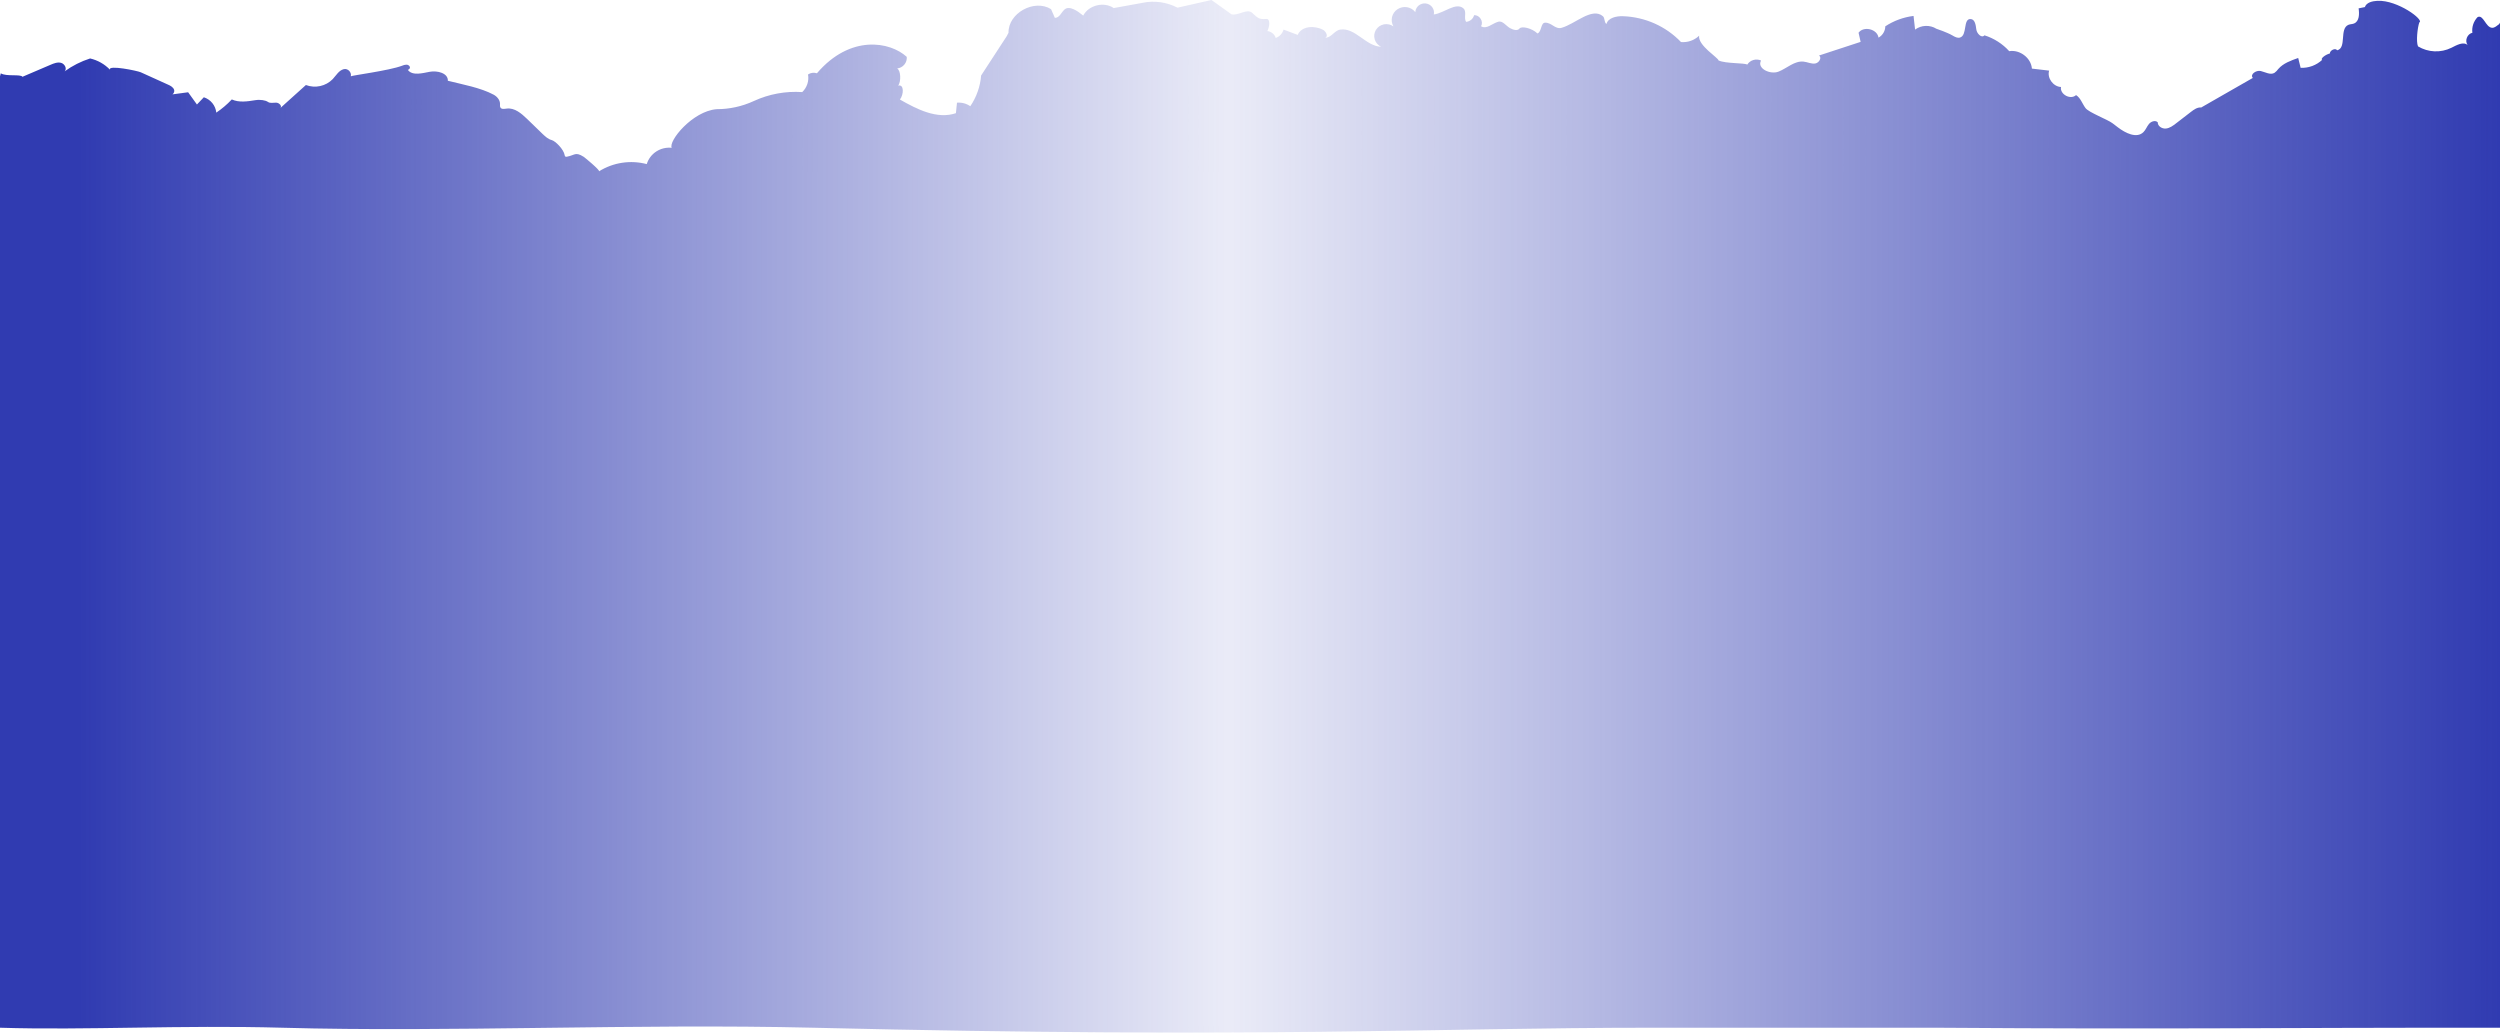 <svg width="1920" height="793" viewBox="0 0 1920 793" fill="none" xmlns="http://www.w3.org/2000/svg">
<path d="M773.11 27.876L753.5 57.993C752.832 66.426 749.971 74.549 745.19 81.583C742.217 79.51 738.591 78.544 734.96 78.86L734.14 86.93C719.71 91.796 704.33 83.981 691.14 76.433C694.14 72.648 694.45 64.421 689.77 65.778C692.23 62.652 691.77 53.855 689 52.596C691.17 52.346 693.156 51.276 694.537 49.612C695.918 47.948 696.586 45.821 696.4 43.681C683.54 31.886 652.92 26.382 627.4 56.273C626.265 55.896 625.058 55.782 623.871 55.941C622.684 56.1 621.551 56.526 620.56 57.187C620.999 59.628 620.824 62.137 620.05 64.496C619.276 66.855 617.927 68.993 616.12 70.722C603.323 69.867 590.516 72.236 578.91 77.602C569.961 81.739 560.19 83.874 550.3 83.854C531.66 85.436 513.19 108.427 515.88 113.508C511.7 113.067 507.494 114.077 503.993 116.364C500.491 118.652 497.914 122.072 496.71 126.031C490.54 124.403 484.094 124.056 477.78 125.013C471.467 125.969 465.425 128.207 460.04 131.585C461.12 130.896 449.3 121.067 448.18 120.369C441.77 116.379 441.65 119.2 435.29 120.369C435.092 120.427 434.883 120.44 434.678 120.408C434.474 120.376 434.28 120.299 434.11 120.183C433.856 119.913 433.704 119.566 433.68 119.2C432.92 114.619 426.5 108.289 423.68 107.562C420.86 106.834 418.68 104.731 416.56 102.726L404.81 91.344C400.47 87.146 395.2 82.615 389.16 83.392C387.47 83.598 385.35 84.07 384.4 82.684C383.83 81.848 384.03 80.718 384.01 79.735C384.01 76.786 381.74 74.123 379.07 72.688C369.07 67.321 355.02 64.824 343.96 62.023C344.19 56.125 335.9 54.032 329.96 55.142C325.12 56.017 316.69 58.543 313.22 53.668C314.16 53.353 315.14 52.459 314.78 51.348C314.552 50.823 314.165 50.379 313.671 50.078C313.177 49.777 312.6 49.634 312.02 49.667C310.866 49.745 309.737 50.031 308.69 50.513C298.51 54.317 270.32 57.875 269.41 58.612C270.22 55.663 267.19 52.252 263.93 53.137C260.19 54.12 258.15 57.963 255.52 60.764C252.923 63.429 249.584 65.28 245.921 66.086C242.258 66.892 238.435 66.617 234.93 65.296L215.28 82.989C216.87 81.485 214.43 78.949 212.23 78.85C210.03 78.752 207.56 79.538 205.77 78.271C203.98 77.003 199.85 76.305 196.02 76.944C190.02 77.927 183.58 78.909 178.02 76.374C174.449 80.174 170.454 83.567 166.11 86.488C165.842 83.826 164.796 81.296 163.101 79.204C161.405 77.111 159.13 75.545 156.55 74.693L151.25 80.256L144.48 70.859L130.5 72.737C132.5 73.582 134.44 70.771 133.67 68.805C132.9 66.839 130.75 65.719 128.77 64.873L108.1 55.506C105.6 54.376 82.69 49.608 84.47 53.54C80.352 49.254 75.047 46.247 69.21 44.89C62.201 47.139 55.604 50.477 49.67 54.779C51.67 52.744 49.67 49.038 46.95 48.272C44.23 47.505 41.29 48.675 38.67 49.815L17.24 58.976C15.89 56.744 4.87 58.976 0.61 56.312L0 58.642V789.291C65.44 791.355 138.87 787.109 216.72 789.291C345.92 792.898 487.3 785.988 624.59 789.291C970.94 797.636 1101.17 789.291 1268 789.291C1341.89 789.291 1385.12 789.291 1487.17 789.291C1674.73 790.598 1731.1 789.183 1920 789.291V17.447L1919.27 18.587C1917.59 19.747 1915.99 21.438 1913.94 21.349C1908.94 21.113 1907.27 10.871 1902.78 13.142C1901.25 14.739 1900.1 16.65 1899.4 18.737C1898.71 20.823 1898.5 23.035 1898.78 25.212C1894.78 25.969 1892.65 31.532 1895.23 34.688C1891.89 31.621 1886.7 34.688 1882.63 36.712C1878.62 38.683 1874.16 39.616 1869.68 39.424C1865.21 39.231 1860.85 37.919 1857.03 35.611C1855.43 31.916 1856.63 21.28 1858.03 17.211C1862.17 15.52 1841.43 -0.147 1825.82 0.639C1822 0.826 1817.43 1.868 1816.21 5.436L1811.41 6.419C1812.06 10.763 1811.99 16.444 1807.83 18.066C1806.49 18.587 1804.96 18.518 1803.62 19.049C1796.44 21.998 1802.49 36.821 1794.92 38.629C1793.62 36.486 1789.26 38.727 1789.34 41.057C1785.74 41.961 1781.8 45.224 1783.43 45.972C1781.23 48.027 1778.63 49.629 1775.79 50.682C1772.95 51.735 1769.92 52.219 1766.89 52.105L1765.01 44.536C1759.42 46.502 1753.55 48.557 1749.71 52.99C1748.9 54.156 1747.88 55.174 1746.71 55.997C1743.55 57.757 1739.78 55.388 1736.25 54.543C1732.72 53.697 1727.72 57.206 1730.18 59.841L1708.57 72.206L1690.5 82.566C1687.61 82.251 1684.99 84.119 1682.7 85.888L1671.22 94.735C1668.88 96.543 1666.37 98.43 1663.4 98.716C1660.43 99.001 1657.05 96.897 1657.17 93.978C1655.44 92.061 1652.08 93.211 1650.42 95.187C1648.76 97.162 1647.96 99.757 1646.09 101.536C1640.9 106.52 1632.34 102.215 1626.61 97.85L1622.45 94.685C1618.58 91.737 1604.21 86.37 1601.7 83.038C1599.19 79.706 1597.96 75.253 1594.41 73.032C1590.19 76.963 1581.81 72.412 1582.87 66.819C1576.87 66.564 1572.02 59.939 1573.72 54.238L1560.5 52.685C1559.91 44.546 1551.27 37.941 1543.08 39.297C1537.97 33.643 1531.41 29.441 1524.08 27.129C1521.91 29.606 1518.17 25.782 1517.79 22.529C1517.41 19.275 1516.79 14.832 1513.49 14.616C1507.43 14.233 1511.09 27.05 1505.29 28.839C1503.39 29.429 1501.41 28.367 1499.7 27.355C1495.44 24.809 1487.17 22.096 1487.17 22.096C1484.7 20.554 1481.81 19.788 1478.88 19.901C1475.95 20.013 1473.13 20.998 1470.79 22.725L1469.6 12.237C1461.84 13.203 1454.41 15.932 1447.91 20.209C1447.89 21.983 1447.4 23.72 1446.48 25.247C1445.56 26.774 1444.25 28.037 1442.68 28.908C1441.8 22.312 1431.29 19.737 1427.37 25.153L1428.96 32.161L1397.05 42.62C1399.43 44.399 1396.91 48.429 1393.93 48.793C1390.95 49.156 1388.1 47.623 1385.12 47.318C1378.12 46.601 1372.46 52.4 1365.97 54.985C1359.48 57.57 1349.1 52.498 1352.49 46.483C1350.64 45.653 1348.54 45.512 1346.59 46.087C1344.64 46.662 1342.97 47.913 1341.89 49.608C1339.4 48.183 1325.54 48.989 1319.84 46.424C1319.75 44.35 1303.89 34.953 1304.91 27.453C1303.08 29.195 1300.9 30.529 1298.5 31.365C1296.1 32.201 1293.55 32.52 1291.01 32.299C1279.37 20.122 1263.28 12.982 1246.29 12.444C1241.29 12.306 1235.06 13.653 1233.75 18.42C1231.82 17.073 1232.75 13.84 1230.91 12.355C1222.46 5.475 1209.91 18.341 1199.36 21.339C1194.43 22.745 1191.92 17.467 1186.79 17.408C1183.15 17.329 1184.17 24.288 1180.79 25.713C1176.48 21.575 1168.61 19.816 1167 21.89C1165.39 23.964 1162 22.873 1159.69 21.595C1156.69 19.953 1154.02 15.697 1150.69 16.68C1145.75 18.086 1141.69 22.804 1137.39 20.111C1139.67 16.661 1136.27 11.264 1132.1 11.697C1131.73 13.065 1130.94 14.289 1129.84 15.2C1128.74 16.111 1127.37 16.666 1125.94 16.788C1124 13.751 1126.68 8.925 1123.94 6.468C1118.19 1.347 1108.88 10.193 1101.17 11.107C1101.37 10.155 1101.37 9.172 1101.17 8.22C1100.96 7.268 1100.56 6.368 1099.99 5.576C1099.41 4.784 1098.68 4.116 1097.83 3.616C1096.98 3.115 1096.04 2.792 1095.06 2.666C1094.08 2.541 1093.08 2.616 1092.13 2.886C1091.18 3.157 1090.29 3.618 1089.53 4.239C1088.77 4.861 1088.15 5.63 1087.71 6.499C1087.26 7.368 1087 8.318 1086.95 9.289C1085.39 7.288 1083.12 5.945 1080.59 5.531C1078.06 5.117 1075.46 5.663 1073.33 7.058C1071.19 8.454 1069.68 10.594 1069.09 13.047C1068.5 15.499 1068.88 18.081 1070.15 20.268C1069.11 19.522 1067.92 18.997 1066.66 18.728C1065.39 18.458 1064.09 18.45 1062.83 18.704C1061.56 18.957 1060.36 19.467 1059.31 20.2C1058.26 20.934 1057.37 21.875 1056.71 22.963C1056.05 24.052 1055.62 25.264 1055.46 26.522C1055.3 27.781 1055.41 29.058 1055.78 30.273C1056.16 31.488 1056.78 32.614 1057.62 33.579C1058.45 34.544 1059.49 35.326 1060.65 35.877C1049.03 35.592 1040.85 21.015 1029.35 22.715C1024.69 23.404 1022.3 29.35 1017.61 28.898C1020.28 28.495 1018.61 24.337 1016.25 23C1009.67 19.354 999.44 19.914 996.65 26.814L985.76 22.725C985.356 24.191 984.601 25.539 983.556 26.658C982.512 27.776 981.21 28.632 979.76 29.154C979.317 27.75 978.471 26.502 977.323 25.56C976.175 24.618 974.774 24.023 973.29 23.846C974.96 20.985 975.89 14.292 972.54 14.557C966.71 15.009 965.94 13.732 961.62 9.849C957.62 6.271 951.01 12.287 945.79 10.999L930.42 0L904.33 5.898C896.058 1.566 886.491 0.257 877.33 2.202L855.33 6.192C847.86 1.032 836.01 3.971 831.92 11.992C827.92 8.669 821.24 3.863 817.47 7.372C814.89 9.78 813.7 13.702 810.14 13.732L807.2 7.018C794.26 -0.993 774.2 10.134 774.54 25.163" fill="url(#paint0_linear)"/>
<defs>
<linearGradient id="paint0_linear" x1="60" y1="192.681" x2="1920" y2="192.681" gradientUnits="userSpaceOnUse">
<stop stop-color="#303BB1"/>
<stop offset="0.475" stop-color="#303BB1" stop-opacity="0.1"/>
<stop offset="1" stop-color="#303BB1"/>
</linearGradient>
</defs>
</svg>
